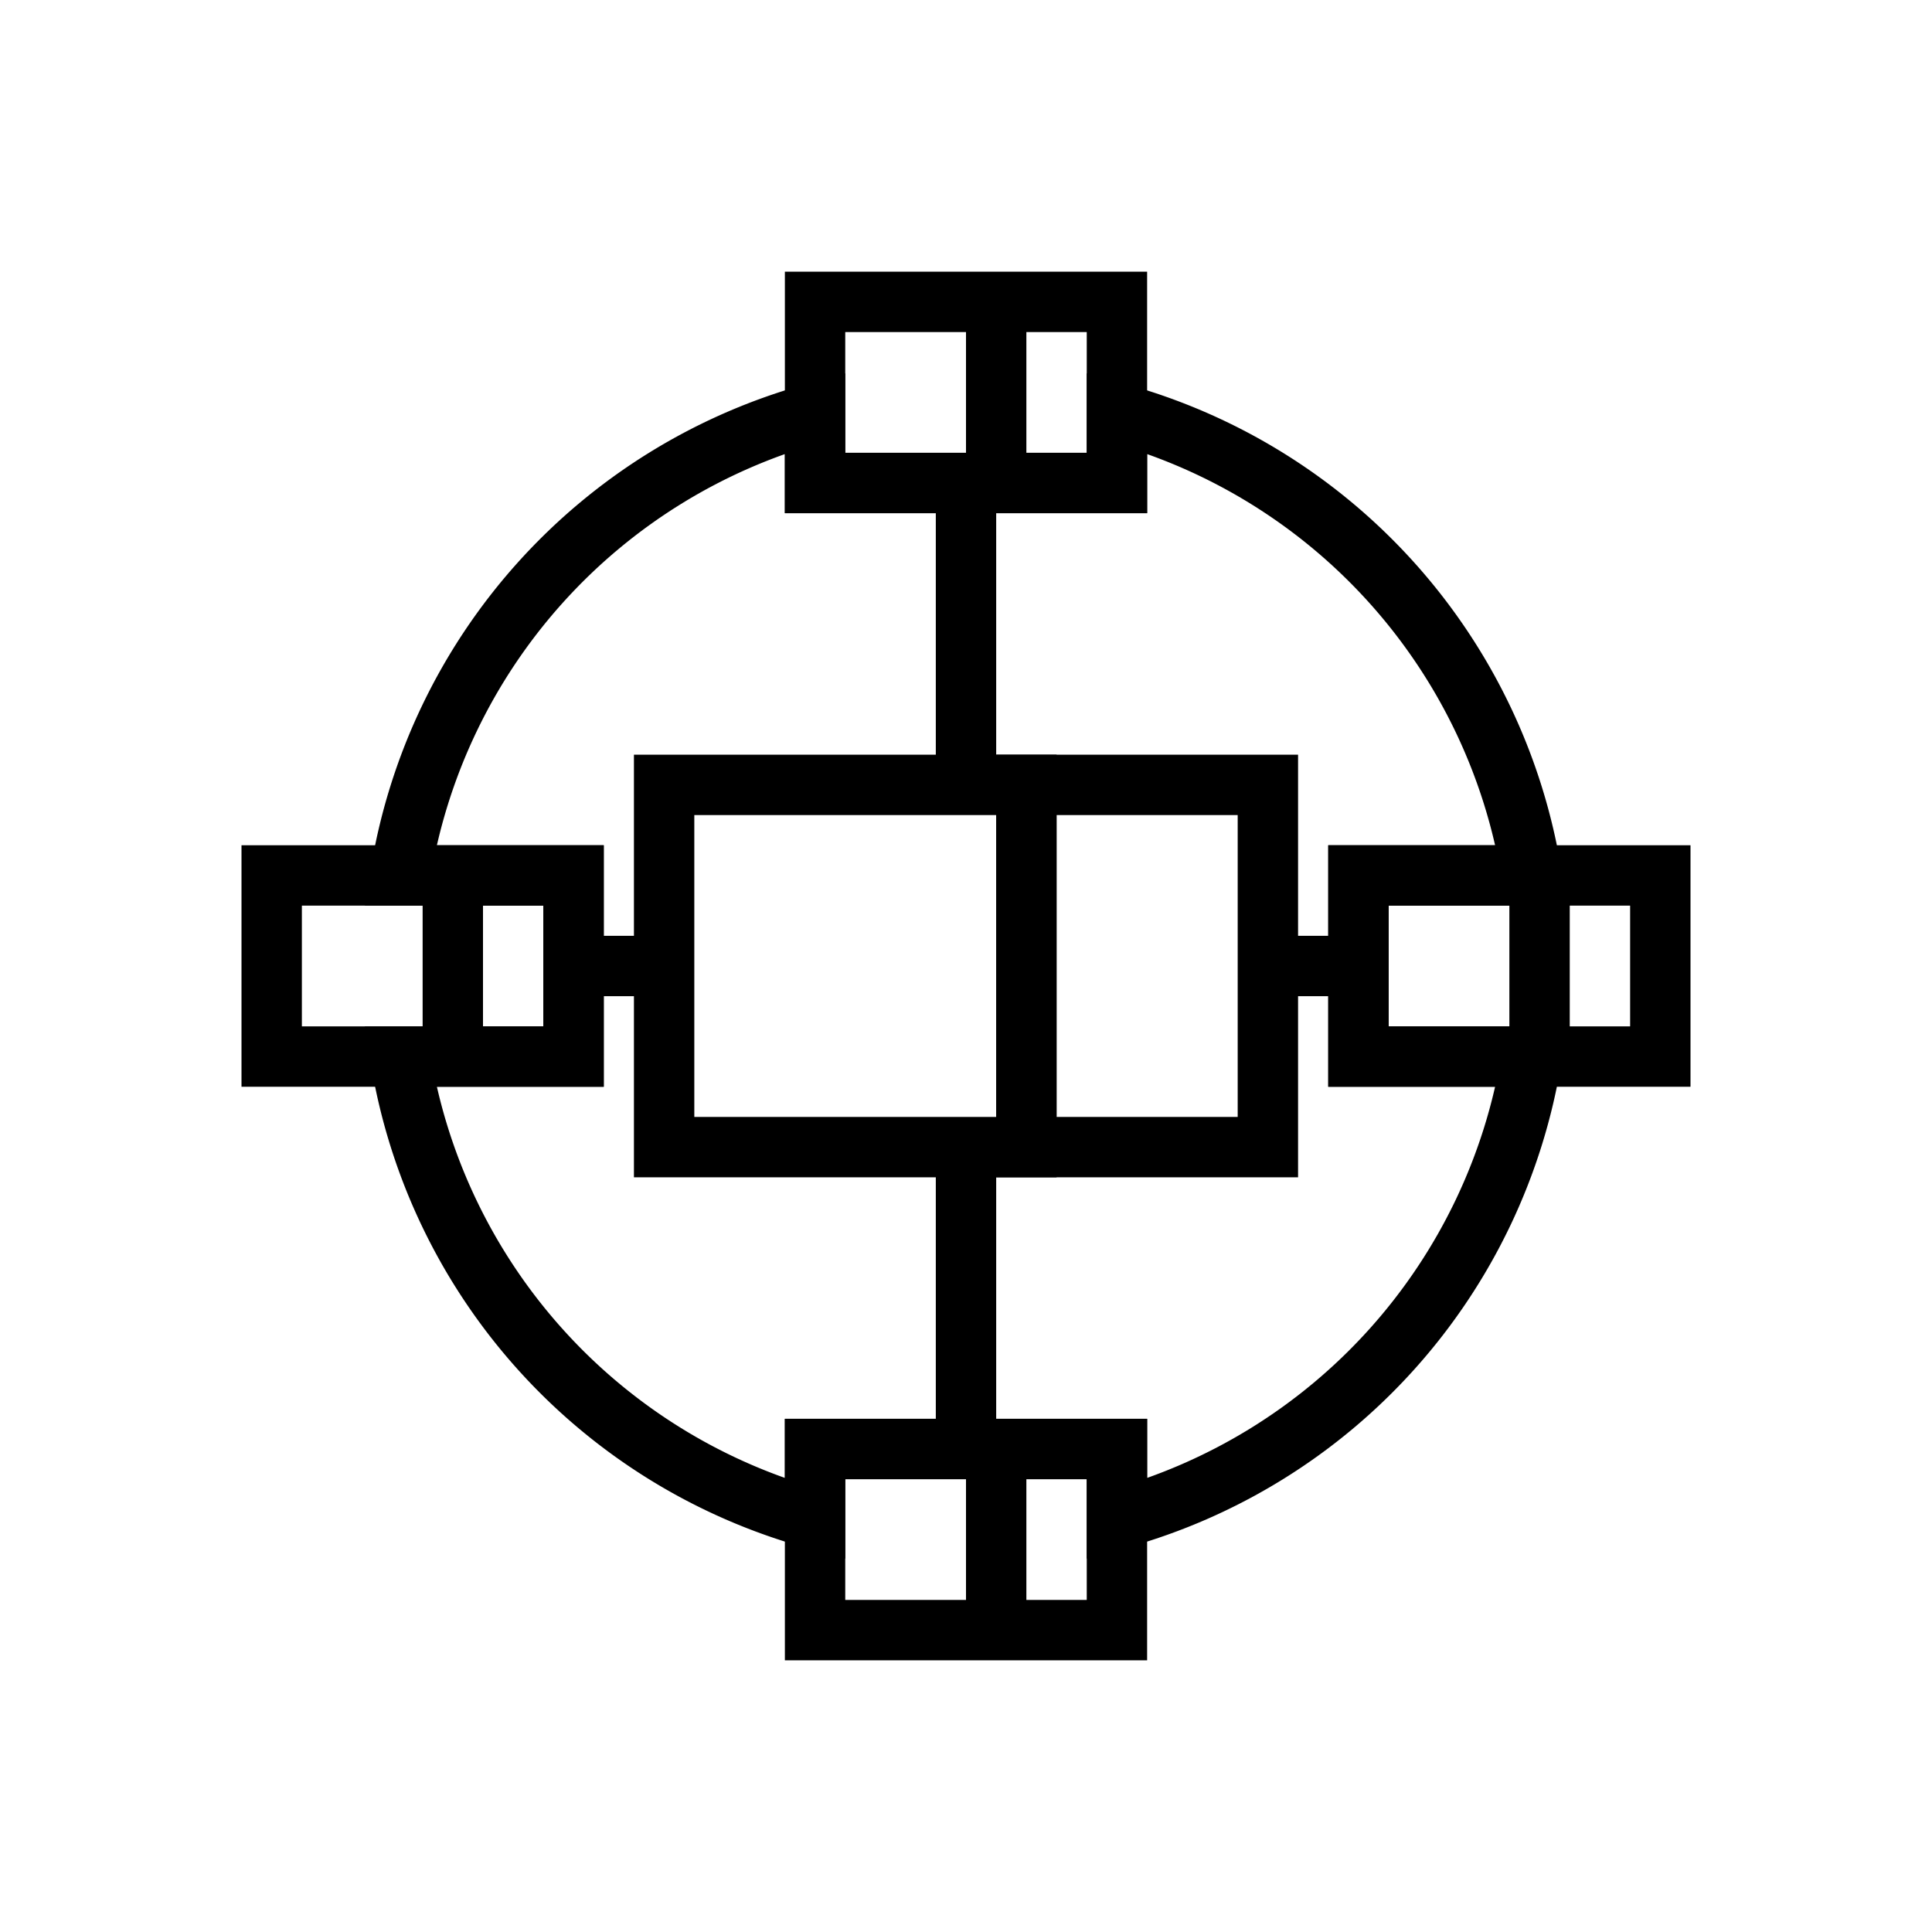 <svg id="Layer_1" data-name="Layer 1" xmlns="http://www.w3.org/2000/svg" viewBox="0 0 32 32"><defs><style>.cls-1{fill:none;stroke:#000;stroke-miterlimit:10;}</style></defs><title>blockchain</title><rect class="cls-1" x="11" y="13" width="6" height="6"/><rect class="cls-1" x="17" y="13" width="4" height="6"/><path class="cls-1" d="M22.5,17.5v-3h2.87A9.51,9.51,0,0,0,18.5,6.84V8h-5V6.84A9.51,9.51,0,0,0,6.63,14.5H9.5v3H6.63a9.51,9.51,0,0,0,6.87,7.66V24h5v1.16a9.51,9.51,0,0,0,6.87-7.66Z"/><path class="cls-1" d="M16.5,8h-3V5h3Zm2-3h-2V8h2Zm-2,19h-3v3h3Zm2,0h-2v3h2Zm-11-9.5h-3v3h3Zm2,0h-2v3h2Zm16,0h-3v3h3Zm2,0h-2v3h2Z"/><line class="cls-1" x1="9.5" y1="16" x2="11" y2="16"/><line class="cls-1" x1="21" y1="16" x2="22.5" y2="16"/><line class="cls-1" x1="16" y1="19" x2="16" y2="24"/><line class="cls-1" x1="16" y1="13" x2="16" y2="8"/></svg>